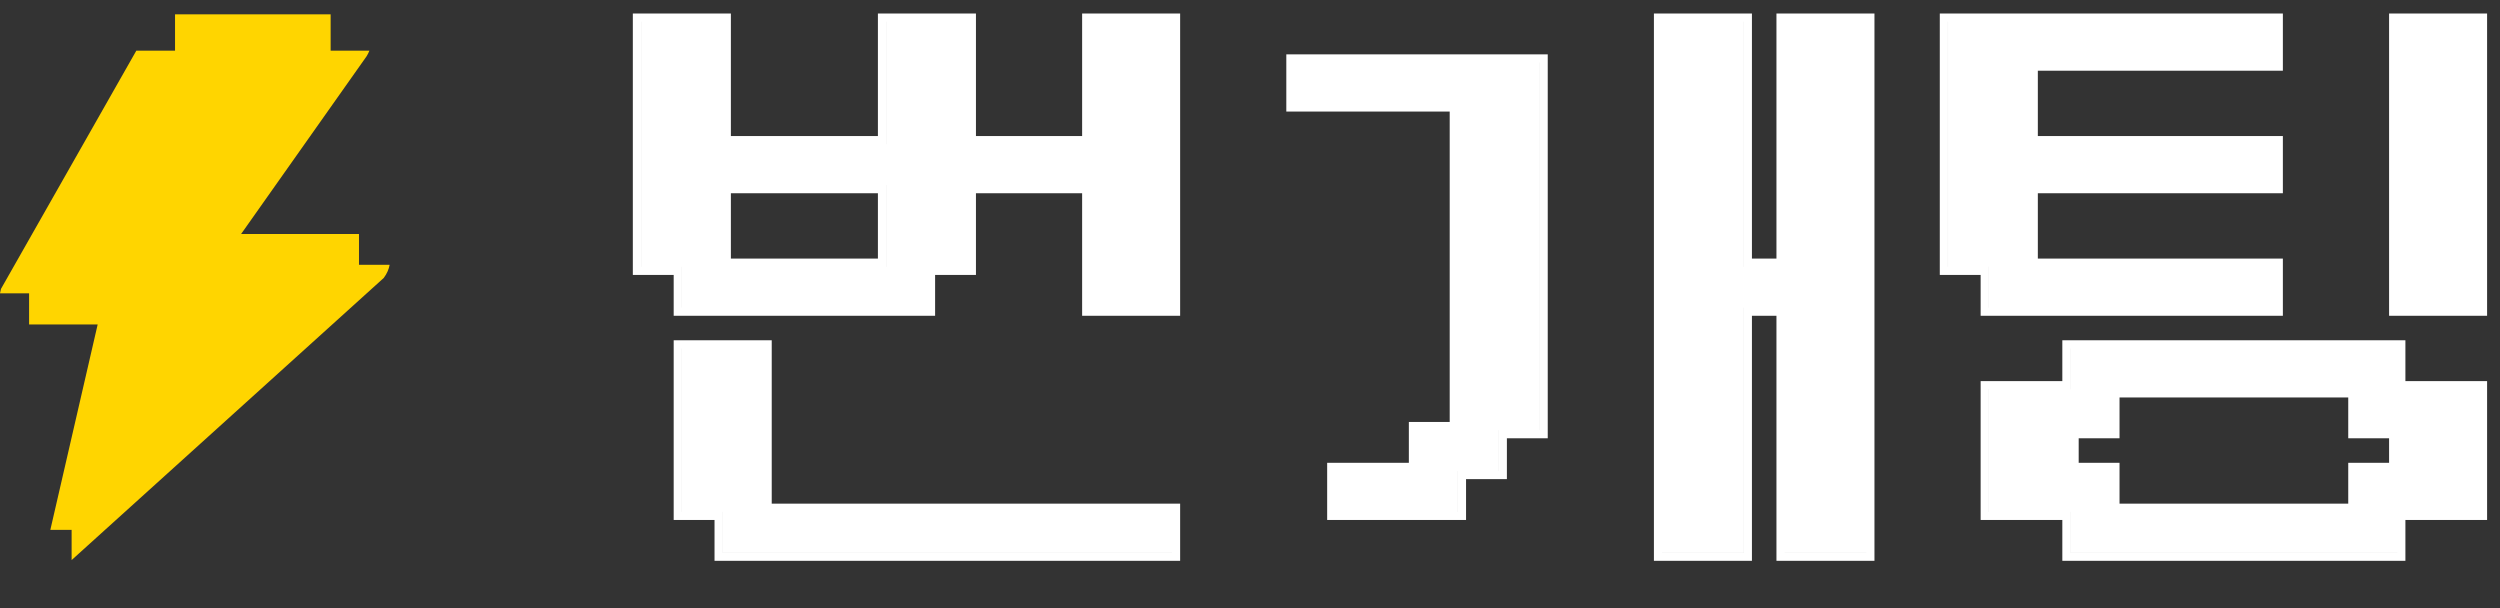 <svg width="74" height="18" viewBox="0 0 74 18" fill="none" xmlns="http://www.w3.org/2000/svg">
<rect x="0" y="0" width="74" height="18" fill="#333333" stroke="none"/>
<path fill-rule="evenodd" clip-rule="evenodd" d="M5.181 0.424H9.787V1.5H10.934C10.912 1.557 10.884 1.612 10.851 1.666L7.137 6.926H10.626V7.839H11.533C11.51 7.969 11.454 8.099 11.36 8.226L2.12 16.578V15.684H1.49L2.891 9.604H0.861V8.683H0C0.008 8.641 0.017 8.598 0.029 8.551L4.035 1.5H5.181V0.424Z" fill="#FFD500"/>
<path fill-rule="evenodd" clip-rule="evenodd" d="M19.941 8.138V9.347H27.679V8.138H28.888V5.72H32.031V9.347H34.932V0.4H32.031V4.027H28.888V0.4H25.986V4.027H21.634V0.4H18.732V8.138H19.941ZM27.437 9.105H20.184V7.896H18.975V0.642H18.974V7.896H20.183V9.105H27.437V9.105ZM26.228 4.269H26.229V0.642H26.228V4.269ZM28.646 7.896H27.438V7.896H28.646V7.896ZM28.647 5.478H32.273V9.105H34.691V9.105H32.273V5.478H28.647V5.478ZM32.273 0.642H32.273V4.269H32.273V0.642ZM34.932 16.6V14.908H22.843V10.072H19.941V15.391H21.15V16.6H34.932ZM26.228 7.896H26.229V5.478H21.393V5.478H26.228V7.896ZM25.986 7.654H21.634V5.72H25.986V7.654ZM20.184 10.314H20.183V15.15H21.392V16.359H34.691V16.358H21.393V15.15H20.184V10.314ZM58.627 9.347H67.573V7.654H60.32V5.72H67.573V4.027H60.32V2.093H67.573V0.4H57.418V8.138H58.627V9.347ZM67.332 9.105H58.87V7.896H57.661V0.642H57.66V7.896H58.869V9.105H67.332V9.105ZM67.332 5.478H60.079V5.478H67.332V5.478ZM67.332 1.851H60.079V1.851H67.332V1.851ZM70.717 9.347H73.618V0.4H70.717V9.347ZM61.045 11.281H58.627V15.391H61.045V16.6H71.2V15.391H73.618V11.281H71.2V10.072H61.045V11.281ZM61.287 16.359V15.15H58.869V11.523H58.87V15.15H61.288V16.358H70.959V16.359H61.287ZM70.959 15.15H73.376V15.15H70.959V15.15ZM61.288 10.314H61.287V11.523H61.288V10.314ZM61.529 12.973H62.738V11.765H69.508V12.973H70.717V13.699H69.508V14.908H62.738V13.699H61.529V12.973ZM69.75 12.732V11.523H62.497V11.523H69.75V12.732H70.959V13.941H70.959V12.732H69.75ZM69.75 13.941H69.75V15.15H69.75V13.941ZM61.288 12.732V12.732H62.496V12.732H61.288ZM73.376 9.105V9.105H70.959V0.642H70.959V9.105H73.376ZM51.615 16.358H49.198V16.359H51.616V9.105H52.824V9.105H51.615V16.358ZM51.615 7.896V0.642H51.616V7.896H51.615ZM55.242 0.642H55.242V16.358H52.825V16.359H55.242V0.642ZM43.152 15.15H39.526V15.15H43.153V13.941H44.362V12.732H45.571V1.851H45.57V12.732H44.361V13.941H43.152V15.15ZM38.317 3.06V3.06H43.152V3.06H38.317ZM51.857 16.6H48.956V0.4H51.857V7.654H52.583V0.4H55.484V16.6H52.583V9.347H51.857V16.6ZM41.702 12.49H42.911V3.302H38.075V1.609H45.813V12.973H44.604V14.182H43.395V15.391H39.284V13.699H41.702V12.49Z" fill="white"/>
</svg>
